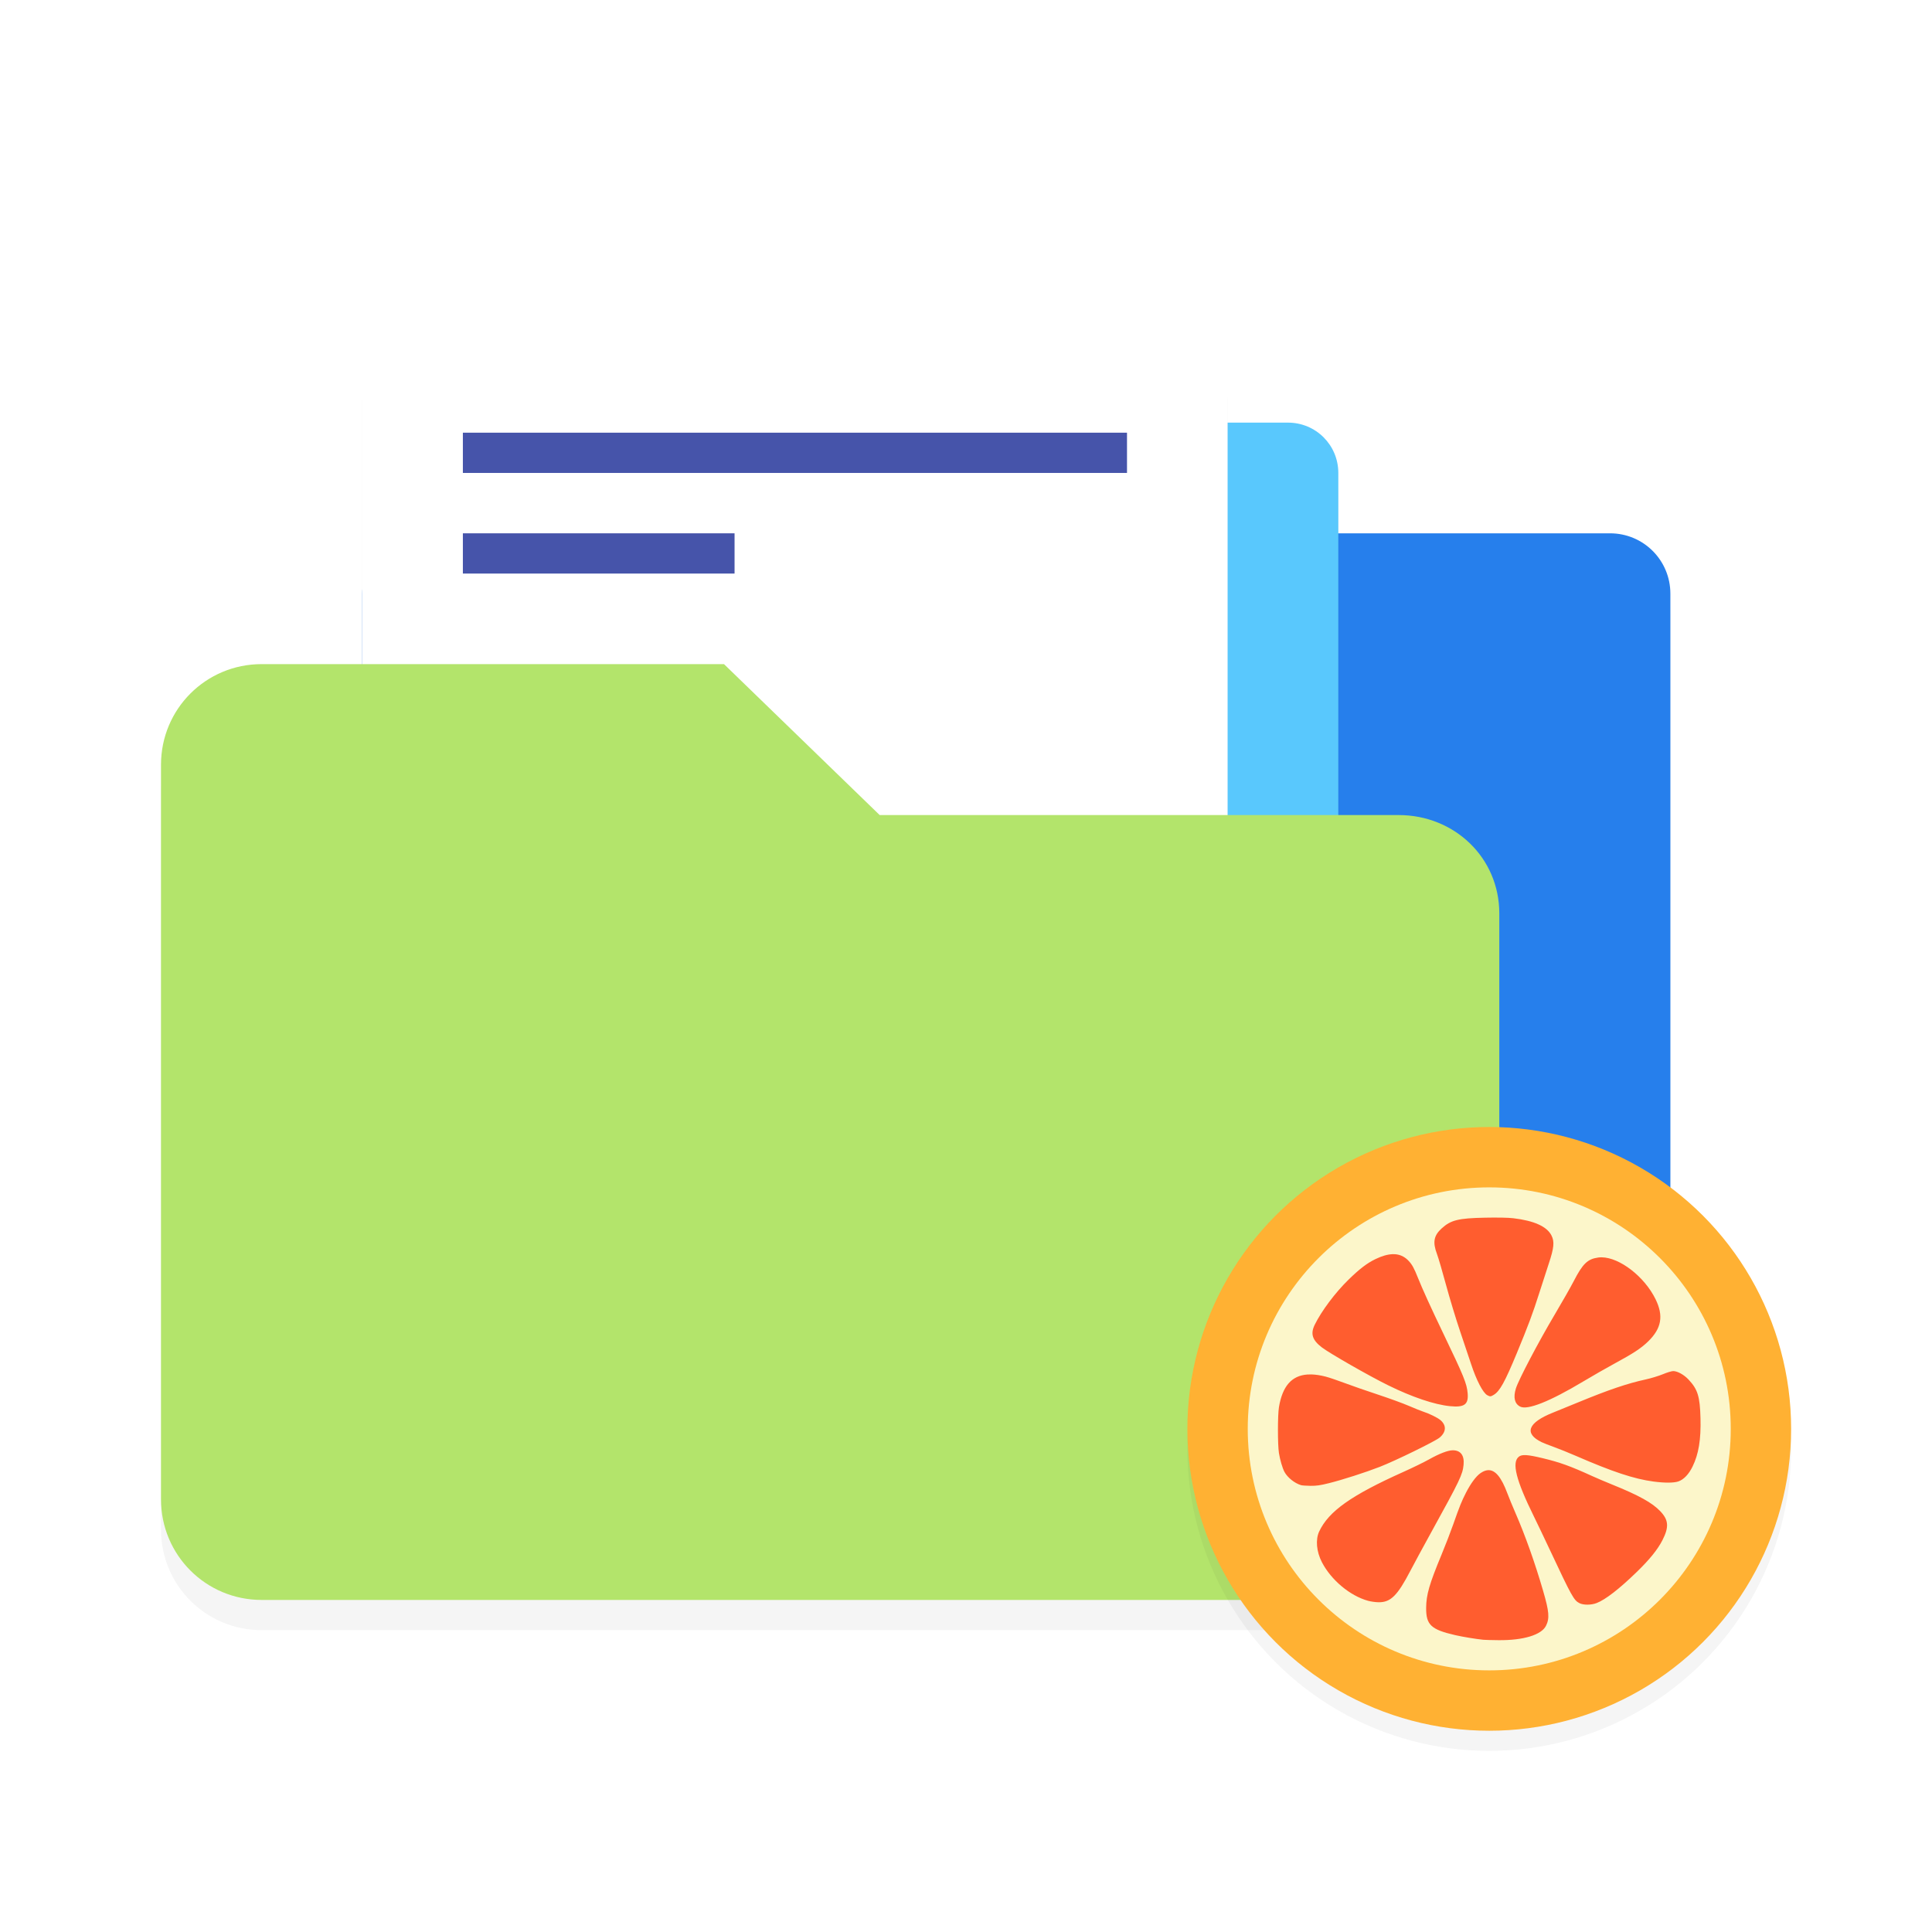 <?xml version="1.0" encoding="UTF-8" standalone="no"?>
<svg
   width="192"
   height="192"
   version="1"
   id="svg12"
   sodipodi:docname="apps_pomelo_file_explorer.svg"
   inkscape:version="1.1.1 (1:1.1+202109281949+c3084ef5ed)"
   xmlns:inkscape="http://www.inkscape.org/namespaces/inkscape"
   xmlns:sodipodi="http://sodipodi.sourceforge.net/DTD/sodipodi-0.dtd"
   xmlns="http://www.w3.org/2000/svg"
   xmlns:svg="http://www.w3.org/2000/svg"
   xmlns:rdf="http://www.w3.org/1999/02/22-rdf-syntax-ns#"
   xmlns:cc="http://creativecommons.org/ns#"
   xmlns:dc="http://purl.org/dc/elements/1.1/">
  <defs
     id="defs16">
    <filter
       inkscape:collect="always"
       style="color-interpolation-filters:sRGB"
       id="filter52845"
       x="-0.108"
       y="-0.108"
       width="1.216"
       height="1.216">
      <feGaussianBlur
         inkscape:collect="always"
         stdDeviation="2.7"
         id="feGaussianBlur52847" />
    </filter>
    <filter
       inkscape:collect="always"
       style="color-interpolation-filters:sRGB"
       id="filter52887"
       x="-0.064"
       y="-0.091"
       width="1.127"
       height="1.182">
      <feGaussianBlur
         inkscape:collect="always"
         stdDeviation="3.531"
         id="feGaussianBlur52889" />
    </filter>
    <filter
       inkscape:collect="always"
       style="color-interpolation-filters:sRGB"
       id="filter53047"
       x="-0.061"
       y="-0.098"
       width="1.122"
       height="1.196">
      <feGaussianBlur
         inkscape:collect="always"
         stdDeviation="3.295"
         id="feGaussianBlur53049" />
    </filter>
    <filter
       inkscape:collect="always"
       style="color-interpolation-filters:sRGB"
       id="filter53208"
       x="-0.078"
       y="-0.073"
       width="1.155"
       height="1.145">
      <feGaussianBlur
         inkscape:collect="always"
         stdDeviation="2.778"
         id="feGaussianBlur53210" />
    </filter>
    <filter
       inkscape:collect="always"
       style="color-interpolation-filters:sRGB"
       id="filter53250"
       x="-0.078"
       y="-0.073"
       width="1.155"
       height="1.145">
      <feGaussianBlur
         inkscape:collect="always"
         stdDeviation="2.778"
         id="feGaussianBlur53252" />
    </filter>
  </defs>
  <sodipodi:namedview
     pagecolor="#ffffff"
     bordercolor="#666666"
     borderopacity="1"
     objecttolerance="10"
     gridtolerance="10"
     guidetolerance="10"
     inkscape:pageopacity="0"
     inkscape:pageshadow="2"
     inkscape:window-width="1920"
     inkscape:window-height="1022"
     id="namedview14"
     showgrid="false"
     inkscape:zoom="1"
     inkscape:cx="0"
     inkscape:cy="85"
     inkscape:window-x="0"
     inkscape:window-y="34"
     inkscape:window-maximized="1"
     inkscape:current-layer="svg12"
     showguides="false"
     inkscape:document-rotation="0"
     inkscape:pagecheckerboard="0"
     inkscape:snap-bbox="true"
     inkscape:snap-bbox-midpoints="true"
     inkscape:snap-global="true">
    <inkscape:grid
       type="xygrid"
       id="grid852" />
  </sodipodi:namedview>
  <path
     id="path53009"
     style="opacity:0.2;fill:#000000;stroke-width:7.695;stroke-linecap:round;stroke-linejoin:round;filter:url(#filter53047)"
     d="m 42,55 h 118 c 3.324,0 6,2.676 6,6 V 129.867 c 0,3.324 -2.676,6 -6,6 H 42 c -3.324,0 -6,-2.676 -6,-6 V 61 c 0,-3.324 2.676,-6 6,-6 z"
     sodipodi:nodetypes="sssssssss" />
  <path
     id="rect1831"
     style="opacity:1;fill:#267fec;stroke-width:7.695;stroke-linecap:round;stroke-linejoin:round"
     d="m 42,53 h 118 c 3.324,0 6,2.676 6,6 v 68.867 c 0,3.324 -2.676,6 -6,6 H 42 c -3.324,0 -6,-2.676 -6,-6 V 59 c 0,-3.324 2.676,-6 6,-6 z"
     sodipodi:nodetypes="sssssssss" />
  <path
     id="path53212"
     style="opacity:0.2;fill:#000000;stroke-width:6.548;stroke-linecap:round;stroke-linejoin:round;filter:url(#filter53250)"
     d="M 133,49 V 130.776 c 0,2.77 -2.23,5 -5,5 H 52 c -2.77,0 -5,-2.23 -5,-5 V 49 c 0,-2.77 2.23,-5 5,-5 h 76 c 2.77,0 5,2.23 5,5 z"
     sodipodi:nodetypes="sssssssss" />
  <path
     id="rect2119"
     style="opacity:1;fill:#59c8fd;stroke-width:6.548;stroke-linecap:round;stroke-linejoin:round"
     transform="rotate(90)"
     d="m 47,-133 h 81.776 c 2.77,0 5,2.23 5,5 v 76 c 0,2.77 -2.23,5 -5,5 H 47 c -2.77,0 -5,-2.23 -5,-5 v -76 c 0,-2.77 2.23,-5 5,-5 z"
     sodipodi:nodetypes="sssssssss" />
  <path
     id="path53170"
     style="opacity:0.2;fill:#000000;stroke-width:6.548;stroke-linecap:round;stroke-linejoin:round;filter:url(#filter53208)"
     d="M 122,40 V 121.776 c 0,2.77 -2.23,5 -5,5 H 41 c -2.77,0 -5,-2.23 -5,-5 V 40 c 0,-2.77 2.23,-5 5,-5 h 76 c 2.77,0 5,2.23 5,5 z"
     sodipodi:nodetypes="sssssssss" />
  <path
     id="rect2015"
     style="opacity:1;fill:#ffffff;stroke-width:6.548;stroke-linecap:round;stroke-linejoin:round"
     transform="rotate(90)"
     d="m 38,-122 h 81.776 c 2.77,0 5,2.23 5,5 v 76 c 0,2.77 -2.23,5 -5,5 H 38 c -2.77,0 -5,-2.23 -5,-5 v -76 c 0,-2.77 2.23,-5 5,-5 z"
     sodipodi:nodetypes="sssssssss" />
  <rect
     style="opacity:1;fill:#4654aa;fill-opacity:1;stroke-width:7.162;stroke-linecap:round;stroke-linejoin:round"
     id="rect2143"
     width="66"
     height="4"
     x="46"
     y="43" />
  <rect
     style="opacity:1;fill:#4654aa;fill-opacity:1;stroke-width:4.581;stroke-linecap:round;stroke-linejoin:round"
     id="rect2247"
     width="27"
     height="4"
     x="46"
     y="53" />
  <path
     id="path52849"
     style="opacity:0.2;fill:#000000;fill-opacity:1;stroke-width:7.87;stroke-linecap:round;stroke-linejoin:round;filter:url(#filter52887)"
     d="M 26,69 H 71.95 L 87.421,84 H 139 c 5.54,0 10,4.238 10,9.778 V 152 c 0,5.54 -4.46,10 -10,10 H 26 c -5.54,0 -10,-4.46 -10,-10 V 79 c 0,-5.54 4.46,-10 10,-10 z"
     sodipodi:nodetypes="sccssssssss" />
  <path
     id="rect1197"
     style="opacity:1;stroke-width:7.87;stroke-linecap:round;stroke-linejoin:round;fill:#b3e46b;fill-opacity:1"
     d="M 26,66 H 71.95 L 87.421,81 H 139 c 5.54,0 10,4.238 10,9.778 V 149 c 0,5.54 -4.46,10 -10,10 H 26 c -5.54,0 -10,-4.46 -10,-10 V 76 c 0,-5.54 4.46,-10 10,-10 z"
     sodipodi:nodetypes="sccssssssss" />
  <circle
     style="opacity:0.2;fill:#000000;fill-opacity:1;stroke-width:4.816;stroke-linecap:round;stroke-linejoin:round;filter:url(#filter52845)"
     id="circle52807"
     cx="148"
     cy="144"
     r="30" />
  <circle
     style="fill:#ffb133;fill-opacity:1;stroke-width:4.816;stroke-linecap:round;stroke-linejoin:round"
     id="path26152"
     cx="148"
     cy="142"
     r="30" />
  <circle
     style="fill:#fcf6ca;fill-opacity:1;stroke-width:3.853;stroke-linecap:round;stroke-linejoin:round"
     id="circle26234"
     cx="148"
     cy="142"
     r="24" />
  <path
     id="path25029"
     style="fill:#ff5d2f;fill-opacity:1;stroke-width:0.08"
     d="m 148.514,121 c -0.283,8.4e-4 -0.589,0.005 -0.916,0.011 -2.67,0.052 -3.415,0.236 -4.328,1.067 -0.786,0.715 -0.906,1.375 -0.463,2.549 0.135,0.358 0.537,1.732 0.894,3.052 0.357,1.32 0.99,3.41 1.408,4.643 0.418,1.233 0.906,2.686 1.083,3.227 0.532,1.622 1.186,2.879 1.618,3.107 0.28,0.148 0.328,0.146 0.634,-0.036 0.598,-0.355 1.105,-1.269 2.291,-4.133 1.141,-2.757 1.604,-3.996 2.22,-5.942 0.295,-0.931 0.724,-2.258 0.955,-2.95 0.529,-1.589 0.588,-2.194 0.274,-2.815 -0.453,-0.894 -1.719,-1.467 -3.793,-1.714 -0.257,-0.031 -0.628,-0.05 -1.098,-0.059 -0.235,-0.004 -0.494,-0.007 -0.777,-0.006 z m -10.118,3.639 c -0.496,0.015 -1.06,0.178 -1.701,0.487 -0.829,0.399 -1.576,0.969 -2.672,2.037 -1.322,1.289 -2.7,3.127 -3.367,4.49 -0.442,0.903 -0.242,1.526 0.72,2.258 0.784,0.596 4.694,2.831 6.574,3.757 2.381,1.173 4.59,1.919 6.148,2.075 1.431,0.144 1.854,-0.165 1.756,-1.284 -0.085,-0.97 -0.372,-1.673 -2.417,-5.932 -1.235,-2.573 -2.091,-4.452 -2.526,-5.545 -0.375,-0.943 -0.569,-1.299 -0.917,-1.673 -0.386,-0.416 -0.845,-0.638 -1.389,-0.669 -0.068,-0.004 -0.137,-0.004 -0.208,-0.002 z m 20.783,0.311 c -0.119,-0.002 -0.234,0.005 -0.347,0.021 -1.058,0.145 -1.544,0.613 -2.434,2.344 -0.293,0.569 -1.163,2.097 -1.933,3.395 -1.592,2.684 -3.548,6.41 -3.816,7.266 -0.278,0.89 -0.133,1.519 0.414,1.807 0.729,0.383 2.94,-0.495 6.285,-2.498 0.947,-0.567 2.348,-1.369 3.114,-1.783 1.853,-1.002 2.635,-1.516 3.326,-2.189 1.331,-1.296 1.552,-2.536 0.744,-4.189 -1.106,-2.265 -3.569,-4.15 -5.355,-4.173 z m 7.101,11.307 c -0.153,0 -0.613,0.139 -1.022,0.31 -0.41,0.17 -1.177,0.405 -1.706,0.52 -1.831,0.399 -3.673,1.023 -6.711,2.275 -0.979,0.403 -2.108,0.864 -2.508,1.023 -2.493,0.994 -2.906,2.067 -1.132,2.934 0.178,0.087 0.724,0.302 1.213,0.477 0.489,0.175 1.473,0.572 2.185,0.882 3.654,1.59 5.802,2.301 7.724,2.556 1.098,0.146 2.002,0.143 2.457,-0.007 0.539,-0.179 1.043,-0.702 1.422,-1.476 0.609,-1.242 0.846,-2.688 0.791,-4.812 -0.057,-2.167 -0.273,-2.866 -1.19,-3.842 -0.455,-0.484 -1.1,-0.84 -1.522,-0.84 z m -35.936,0.333 c -0.141,-0.004 -0.277,-0.002 -0.408,0.007 -1.577,0.107 -2.49,1.167 -2.835,3.244 -0.133,0.799 -0.134,3.721 -0.002,4.56 0.105,0.668 0.347,1.495 0.549,1.874 0.296,0.558 1.01,1.129 1.645,1.318 0.111,0.033 0.538,0.063 0.947,0.067 0.602,0.005 0.956,-0.045 1.843,-0.267 1.326,-0.33 3.629,-1.07 5.038,-1.619 1.576,-0.614 5.527,-2.547 5.956,-2.914 0.654,-0.56 0.682,-1.21 0.075,-1.729 -0.296,-0.253 -1.136,-0.663 -1.763,-0.861 -0.178,-0.056 -0.805,-0.31 -1.394,-0.563 -0.589,-0.253 -1.973,-0.757 -3.075,-1.12 -1.102,-0.363 -2.579,-0.876 -3.281,-1.14 -0.702,-0.265 -1.558,-0.554 -1.901,-0.642 -0.507,-0.13 -0.971,-0.202 -1.393,-0.215 z m 14.025,7.538 c -0.475,0.003 -1.334,0.332 -2.331,0.893 -0.496,0.279 -1.664,0.849 -2.596,1.267 -5.164,2.317 -7.396,3.899 -8.342,5.907 -0.38,0.807 -0.273,2.013 0.273,3.062 0.92,1.769 2.783,3.327 4.574,3.826 0.277,0.077 0.752,0.144 1.054,0.147 1.205,0.012 1.874,-0.652 3.177,-3.157 0.344,-0.662 1.271,-2.374 2.058,-3.802 2.856,-5.181 3.119,-5.729 3.213,-6.704 0.09,-0.933 -0.293,-1.443 -1.08,-1.439 z m 7.067,0.48 c -0.22,0.011 -0.371,0.062 -0.489,0.153 -0.735,0.563 -0.293,2.33 1.486,5.935 0.32,0.648 1.047,2.171 1.616,3.384 2.142,4.563 2.361,4.956 2.906,5.236 0.401,0.206 1.17,0.204 1.714,-0.005 0.875,-0.335 2.262,-1.41 4.001,-3.101 1.278,-1.242 2.068,-2.222 2.543,-3.152 0.665,-1.304 0.614,-2.001 -0.214,-2.871 -0.807,-0.848 -2.136,-1.584 -4.801,-2.66 -0.645,-0.26 -1.537,-0.64 -1.982,-0.843 -2.165,-0.989 -3.194,-1.36 -4.93,-1.776 -0.739,-0.177 -1.244,-0.274 -1.605,-0.296 -0.09,-0.005 -0.172,-0.007 -0.245,-0.004 z m -3.572,1.496 c -0.241,0.017 -0.493,0.123 -0.76,0.314 -0.432,0.309 -0.95,1.014 -1.421,1.935 -0.435,0.851 -0.631,1.337 -1.262,3.137 -0.259,0.739 -0.786,2.103 -1.171,3.03 -1.205,2.904 -1.511,3.964 -1.521,5.266 -0.013,1.693 0.484,2.159 2.895,2.713 0.732,0.168 2.058,0.387 2.791,0.46 0.156,0.016 0.83,0.033 1.497,0.04 2.474,0.025 4.274,-0.52 4.728,-1.432 0.37,-0.744 0.315,-1.405 -0.287,-3.473 -0.812,-2.791 -1.773,-5.494 -2.751,-7.741 -0.291,-0.667 -0.653,-1.548 -0.805,-1.956 -0.596,-1.601 -1.211,-2.344 -1.933,-2.293 z" />
</svg>
